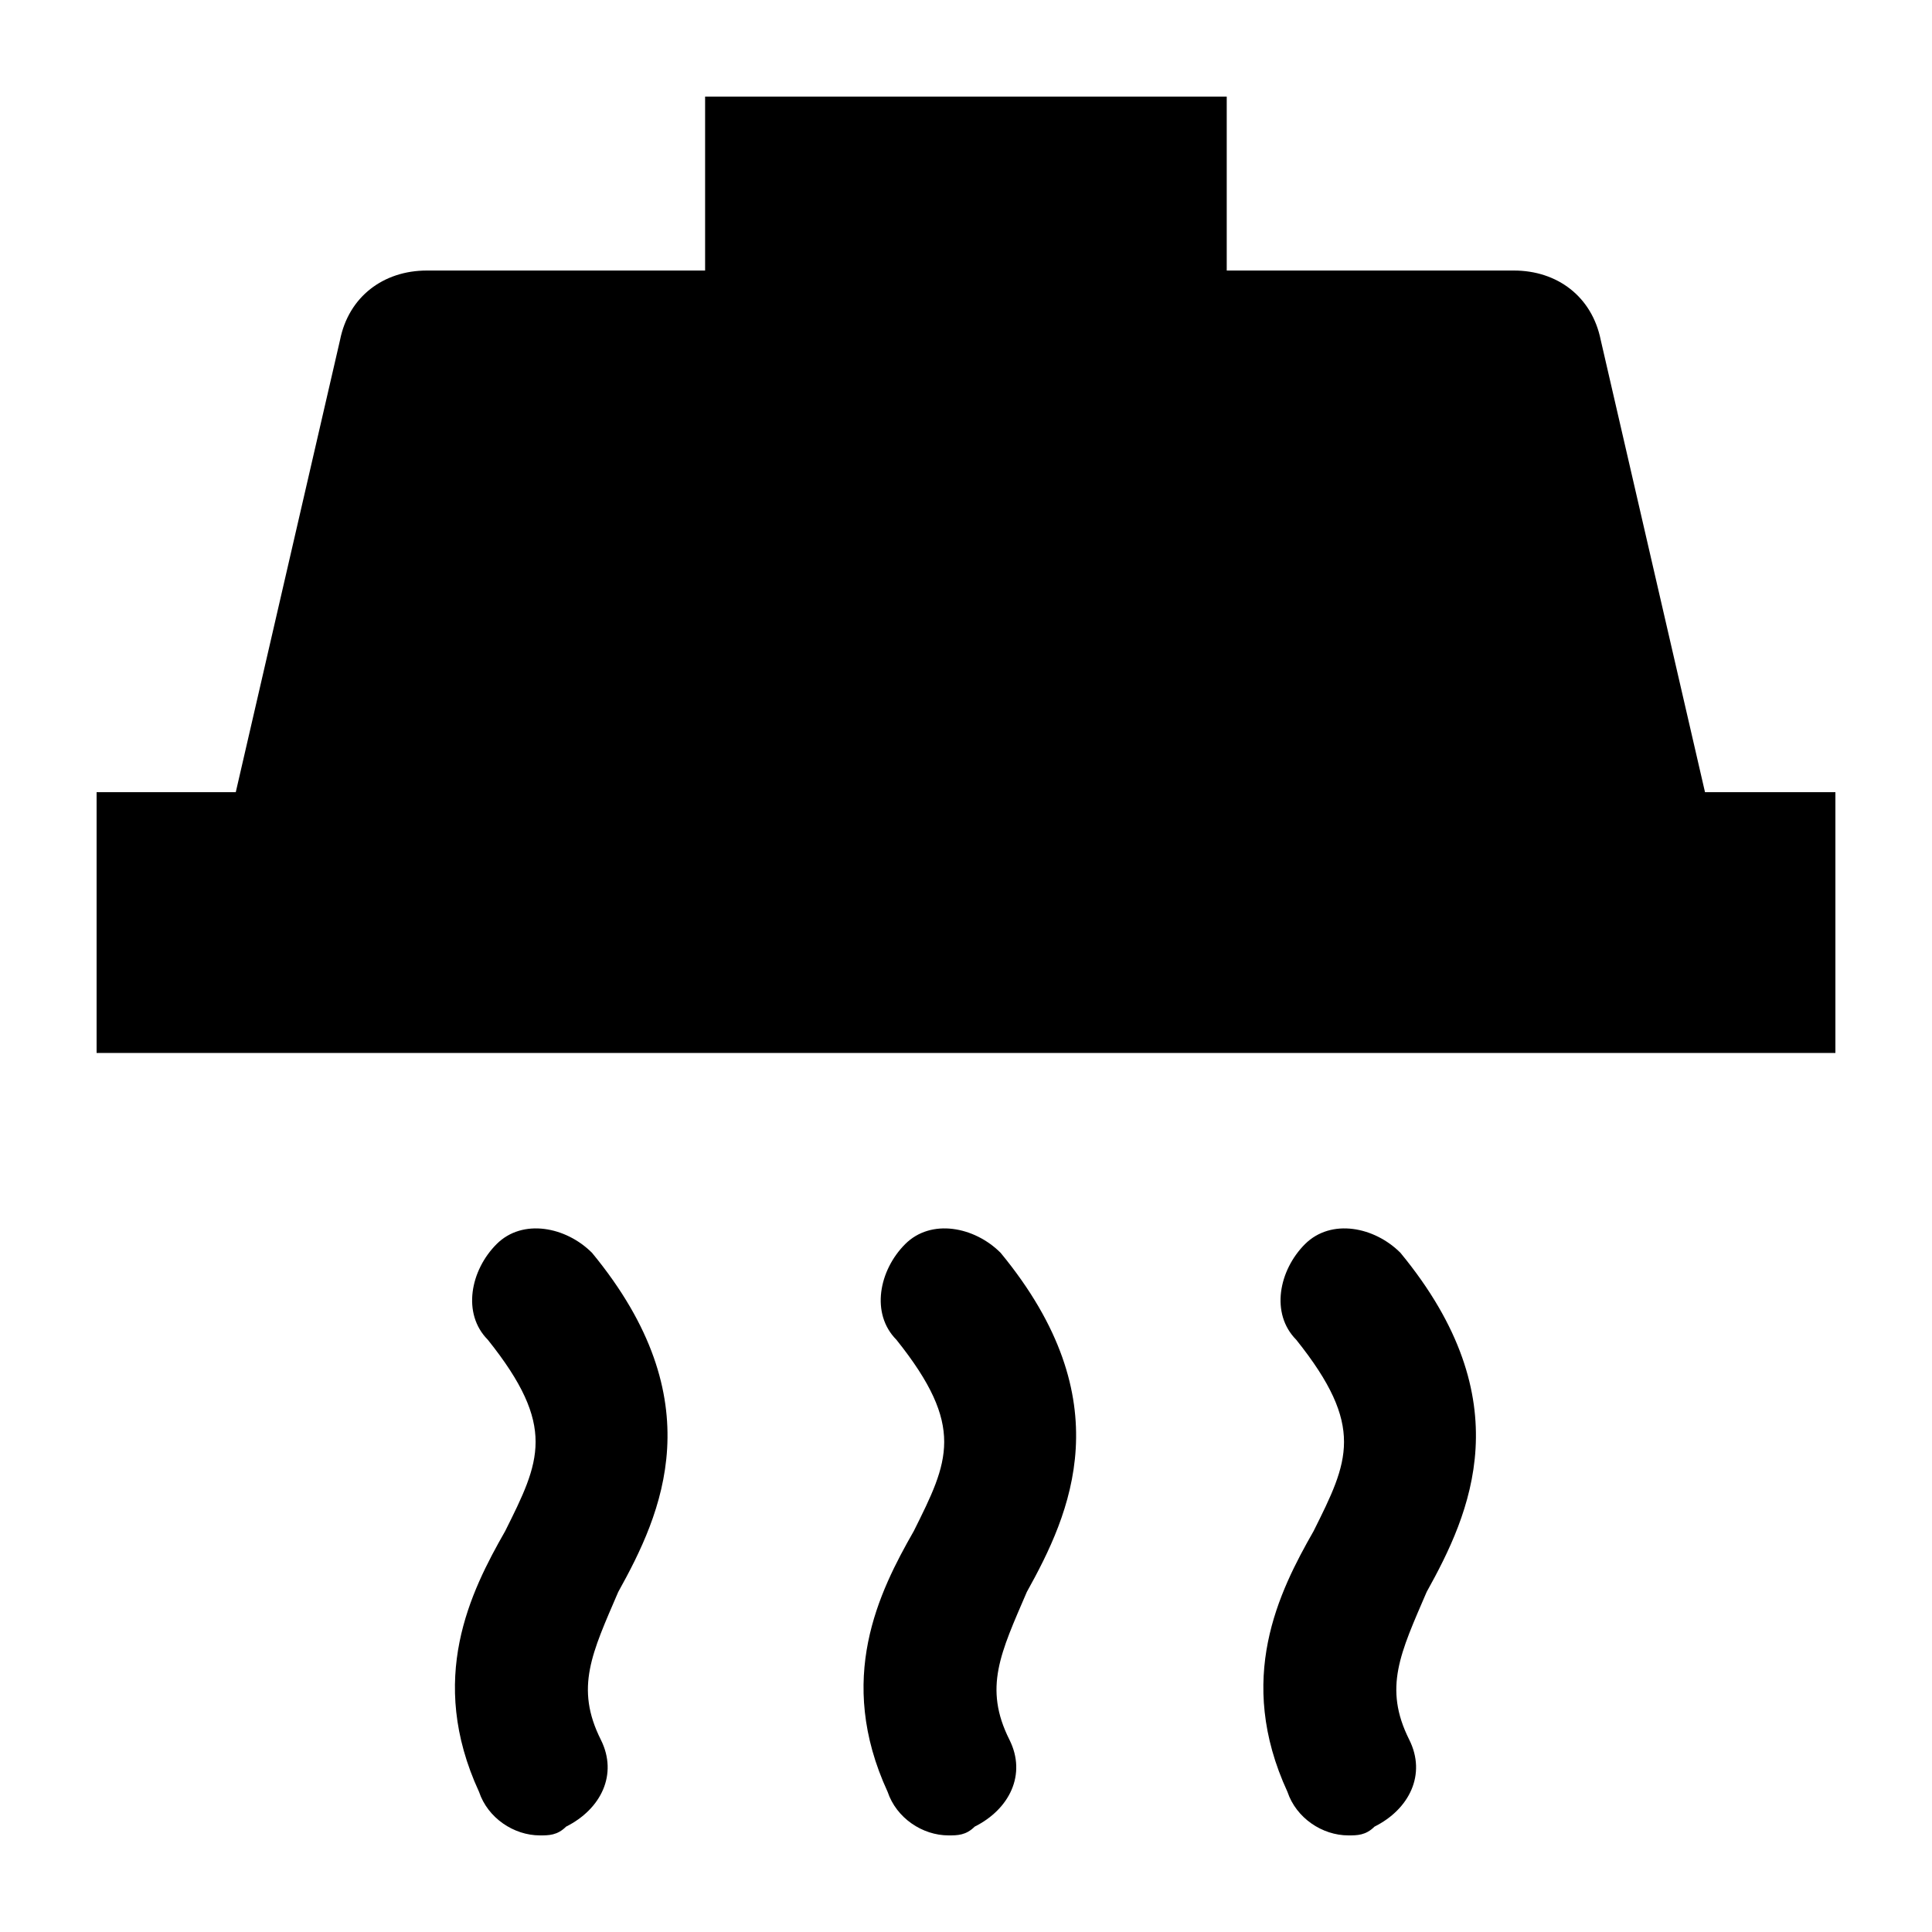 <?xml version="1.0" encoding="UTF-8" standalone="no"?>
<!-- Created with Inkscape (http://www.inkscape.org/) -->

<svg
   width="1000"
   height="1000"
   version="1.1"
   id="svg14"
   xmlns="http://www.w3.org/2000/svg"
   xmlns:svg="http://www.w3.org/2000/svg"
   xmlns:rdf="http://www.w3.org/1999/02/22-rdf-syntax-ns#"
   xmlns:cc="http://creativecommons.org/ns#"
   xmlns:dc="http://purl.org/dc/elements/1.1/">
  <defs
     id="defs5498" />
  <path
     style="fill:#000000;fill-opacity:1;fill-rule:nonzero;stroke:none"
     d="m 257.035,643.945 c -13.535,13.535 -17.988,35.977 -4.543,49.512 35.977,44.969 26.984,62.957 8.996,99.02 C 243.5,824 220.973,868.969 247.953,927.473 252.492,941.008 265.941,950 279.477,950 c 4.539,0 8.992,0 13.531,-4.539 17.988,-8.996 26.984,-26.984 17.988,-44.973 C 297.465,873.508 306.457,855.52 319.992,824 342.52,783.484 369.5,724.98 306.457,648.488 293.008,634.953 270.48,630.5 257.035,643.945 Z m 0,0"
     id="path6" />
  <path
     style="fill:#000000;fill-opacity:1;fill-rule:nonzero;stroke:none"
     d="m 468.52,643.945 c -13.531,13.535 -17.988,35.977 -4.539,49.512 35.977,44.969 26.984,62.957 8.996,99.02 C 454.988,824 432.461,868.969 459.441,927.473 463.98,941.008 477.43,950 490.965,950 c 4.539,0 8.992,0 13.531,-4.539 17.988,-8.996 26.984,-26.984 17.988,-44.973 C 508.953,873.508 517.945,855.52 531.48,824 554.008,783.484 580.988,724.98 517.945,648.488 504.496,634.953 481.969,630.5 468.52,643.945 Z m 0,0"
     id="path8" />
  <path
     style="fill:#000000;fill-opacity:1;fill-rule:nonzero;stroke:none"
     d="m 675.469,643.945 c -13.535,13.535 -17.988,35.977 -4.539,49.512 35.977,44.969 26.98,62.957 8.992,99.02 C 661.934,824 639.406,868.969 666.391,927.473 670.93,941.008 684.379,950 697.91,950 c 4.539,0 8.996,0 13.535,-4.539 17.988,-8.996 26.98,-26.984 17.988,-44.973 C 715.898,873.508 724.895,855.52 738.426,824 760.953,783.484 787.938,724.98 724.895,648.488 711.445,634.953 689.004,630.5 675.469,643.945 Z m 0,0"
     id="path10" />
  <path
     style="fill:#000000;fill-opacity:1;fill-rule:nonzero;stroke:none"
     d="M 882.504,410.016 828.539,176 C 824,153.473 806.012,140.027 783.566,140.027 H 634.953 V 50 H 364.961 v 90.027 H 220.973 C 198.445,140.027 180.457,153.559 176,176 L 122.039,410.016 H 50 v 134.996 h 900 v -134.996 z m 0,0"
     id="path12" />
</svg>
